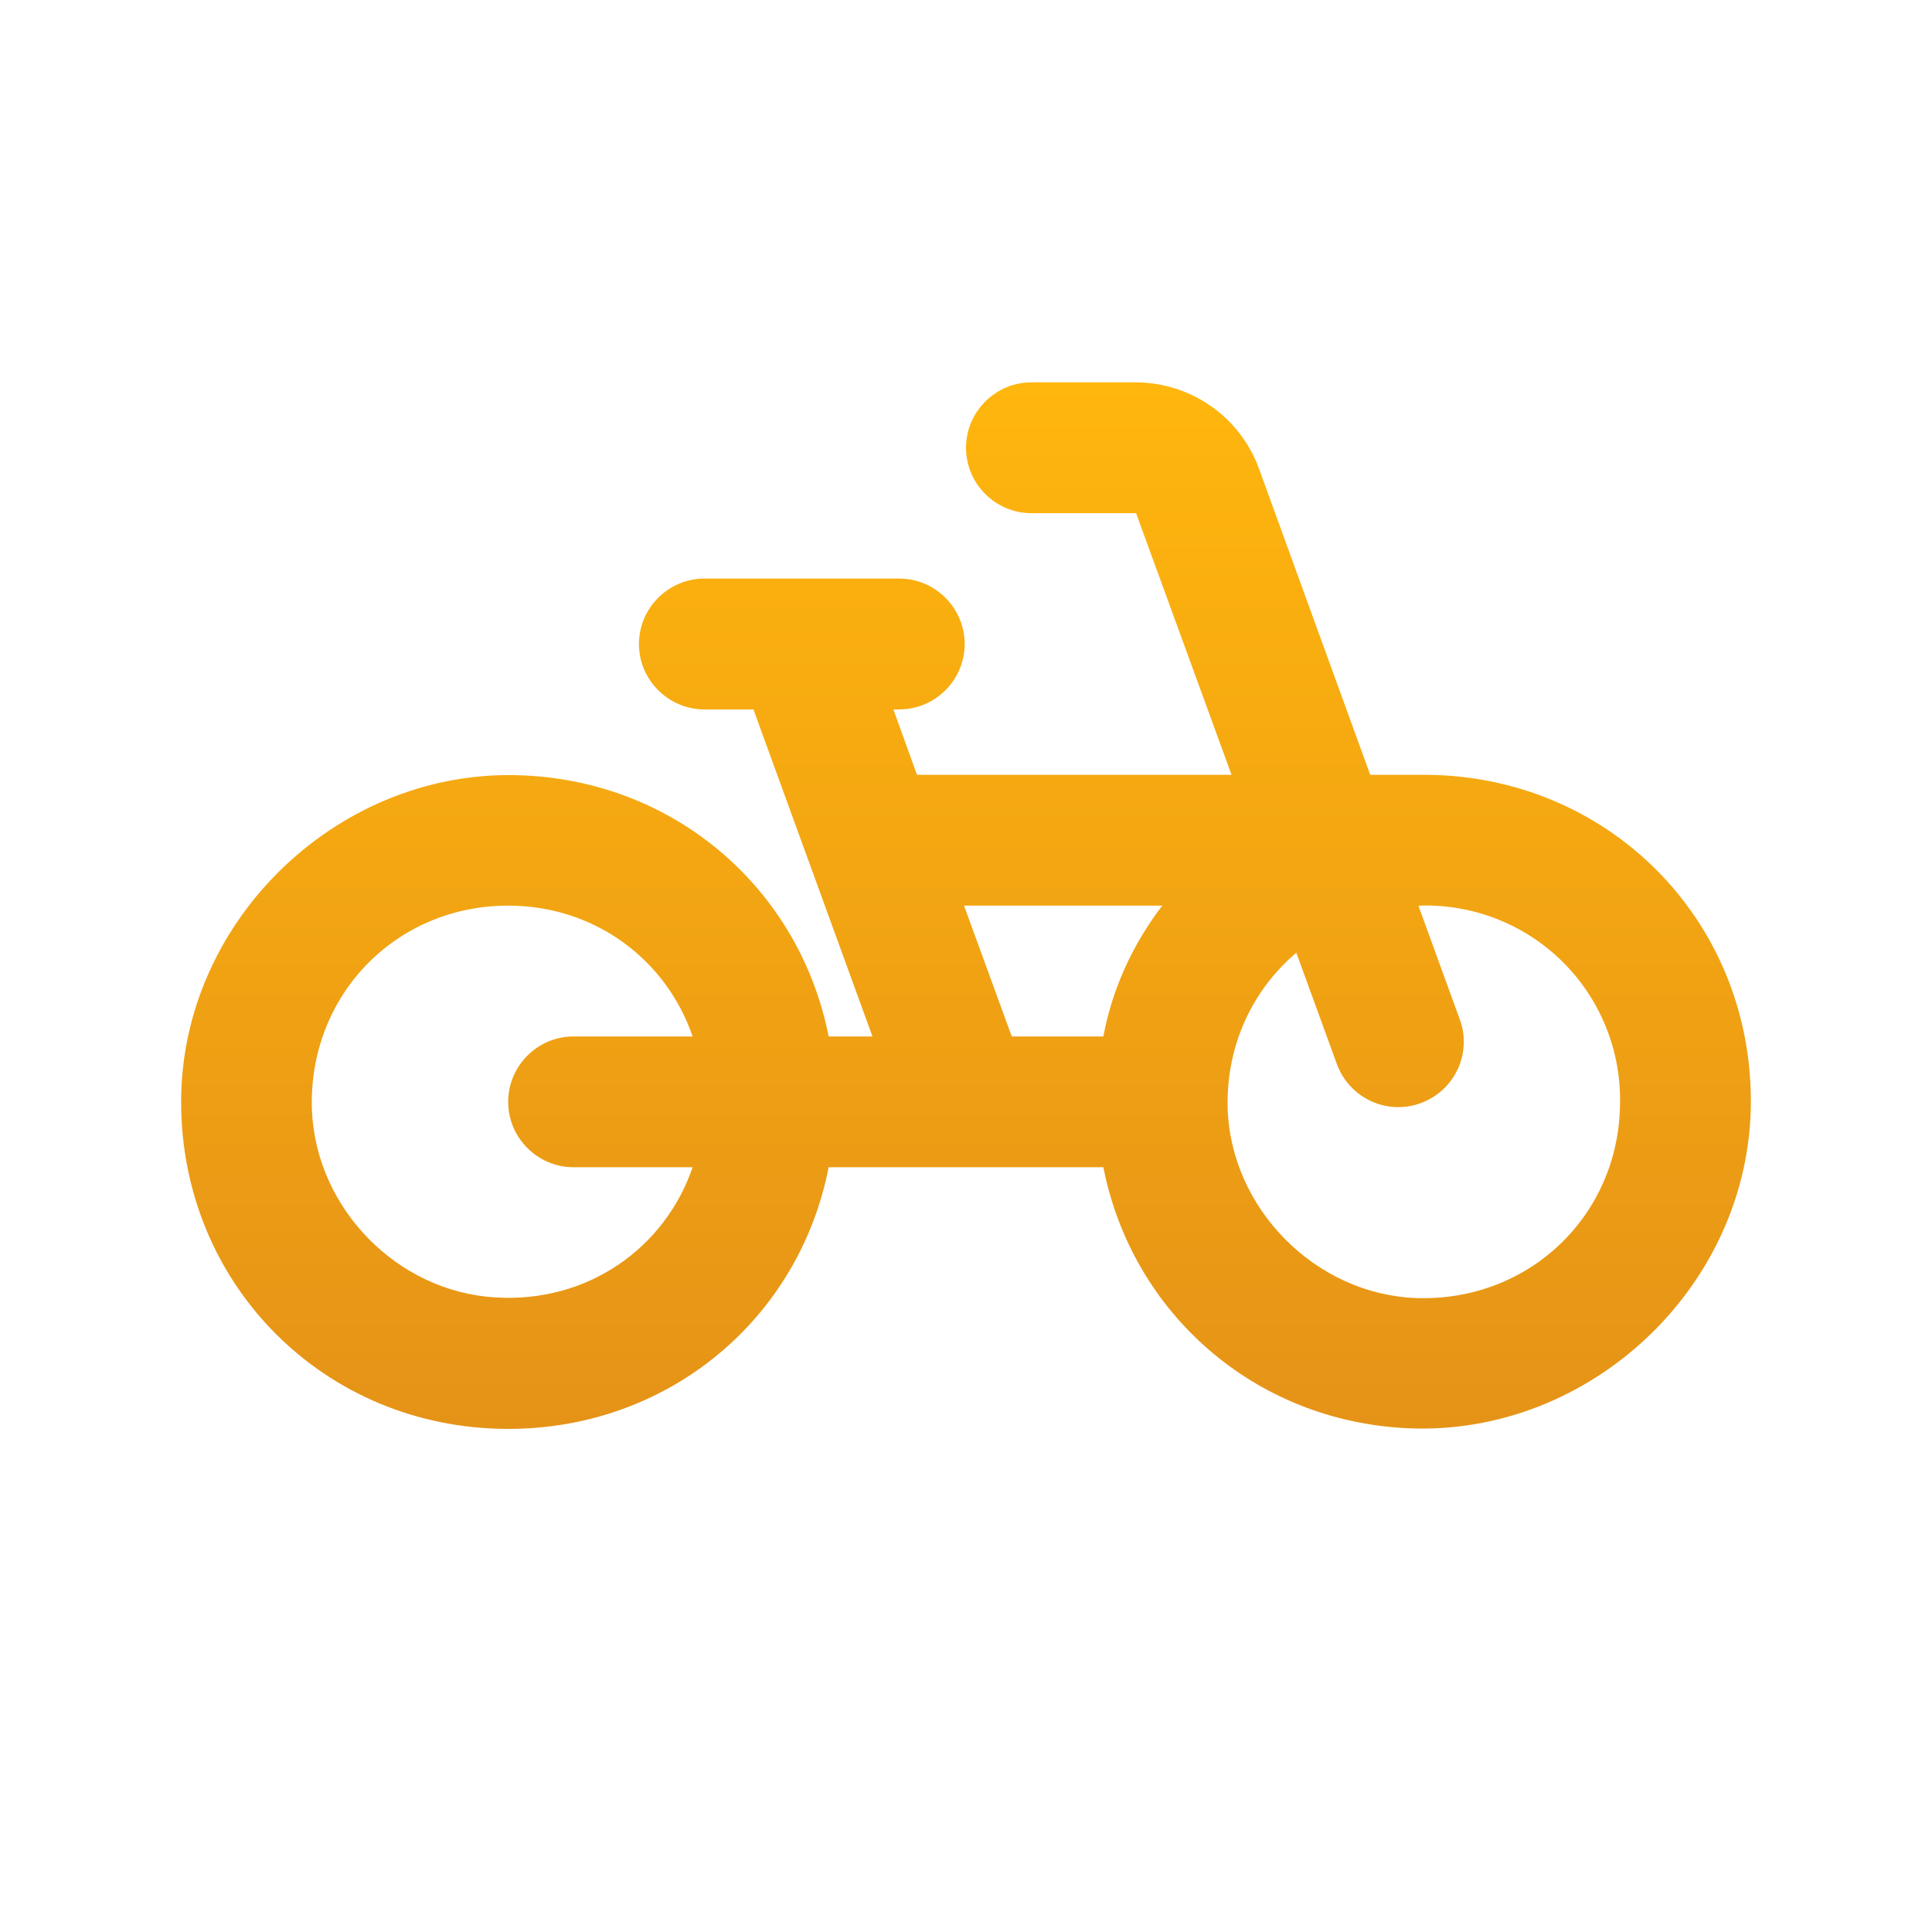 <svg width="32" height="32" viewBox="0 0 32 32" fill="none" xmlns="http://www.w3.org/2000/svg">
<g clip-path="url(#clip0_44_180)">
<!-- <circle cx="16" cy="16" r="16" fill="white"/> -->
<path d="M23.583 12.833H22.695L20.853 7.763C20.701 7.345 20.424 6.984 20.06 6.728C19.695 6.473 19.262 6.335 18.817 6.333H17.083C16.488 6.333 16 6.821 16 7.417C16 8.012 16.488 8.5 17.083 8.5H18.817L20.398 12.833H15.188L14.797 11.75H14.895C15.491 11.75 15.978 11.262 15.978 10.667C15.978 10.071 15.491 9.583 14.895 9.583H11.667C11.071 9.583 10.583 10.071 10.583 10.667C10.583 11.262 11.071 11.75 11.667 11.75H12.479L14.451 17.167H13.725C13.248 14.751 11.223 12.963 8.688 12.844C5.654 12.693 3 15.217 3 18.25C3 21.283 5.383 23.667 8.417 23.667C11.082 23.667 13.238 21.836 13.725 19.333H18.275C18.752 21.749 20.777 23.537 23.312 23.656C26.346 23.797 29 21.283 29 18.239C29 15.217 26.617 12.833 23.583 12.833ZM9.5 19.333H11.472C11.017 20.666 9.738 21.587 8.2 21.489C6.586 21.392 5.242 20.027 5.167 18.402C5.091 16.506 6.543 15 8.417 15C9.857 15 11.038 15.899 11.472 17.167H9.5C8.904 17.167 8.417 17.654 8.417 18.25C8.417 18.846 8.904 19.333 9.5 19.333ZM18.275 17.167H16.758L15.967 15H19.25C18.773 15.628 18.427 16.354 18.275 17.167ZM23.453 21.5C21.785 21.435 20.377 20.016 20.333 18.337C20.312 17.297 20.756 16.387 21.471 15.78L22.142 17.622C22.348 18.185 22.966 18.477 23.529 18.272C24.093 18.066 24.385 17.448 24.179 16.885L23.497 15.011L23.508 15C23.942 14.985 24.375 15.059 24.78 15.216C25.185 15.373 25.554 15.61 25.865 15.914C26.176 16.218 26.422 16.581 26.588 16.983C26.755 17.384 26.838 17.815 26.833 18.25C26.833 20.113 25.338 21.565 23.453 21.5Z" fill="url(#paint0_linear_44_180)"/>
</g>
<defs>
<linearGradient id="paint0_linear_44_180" x1="16" y1="6.333" x2="16" y2="23.667" gradientUnits="userSpaceOnUse">
<stop stop-color="#FFB60D"/>
<stop offset="1" stop-color="#E59317"/>
</linearGradient>
<clipPath id="clip0_44_180">
<rect width="32" height="32" fill="white"/>
</clipPath>
</defs>
</svg>

